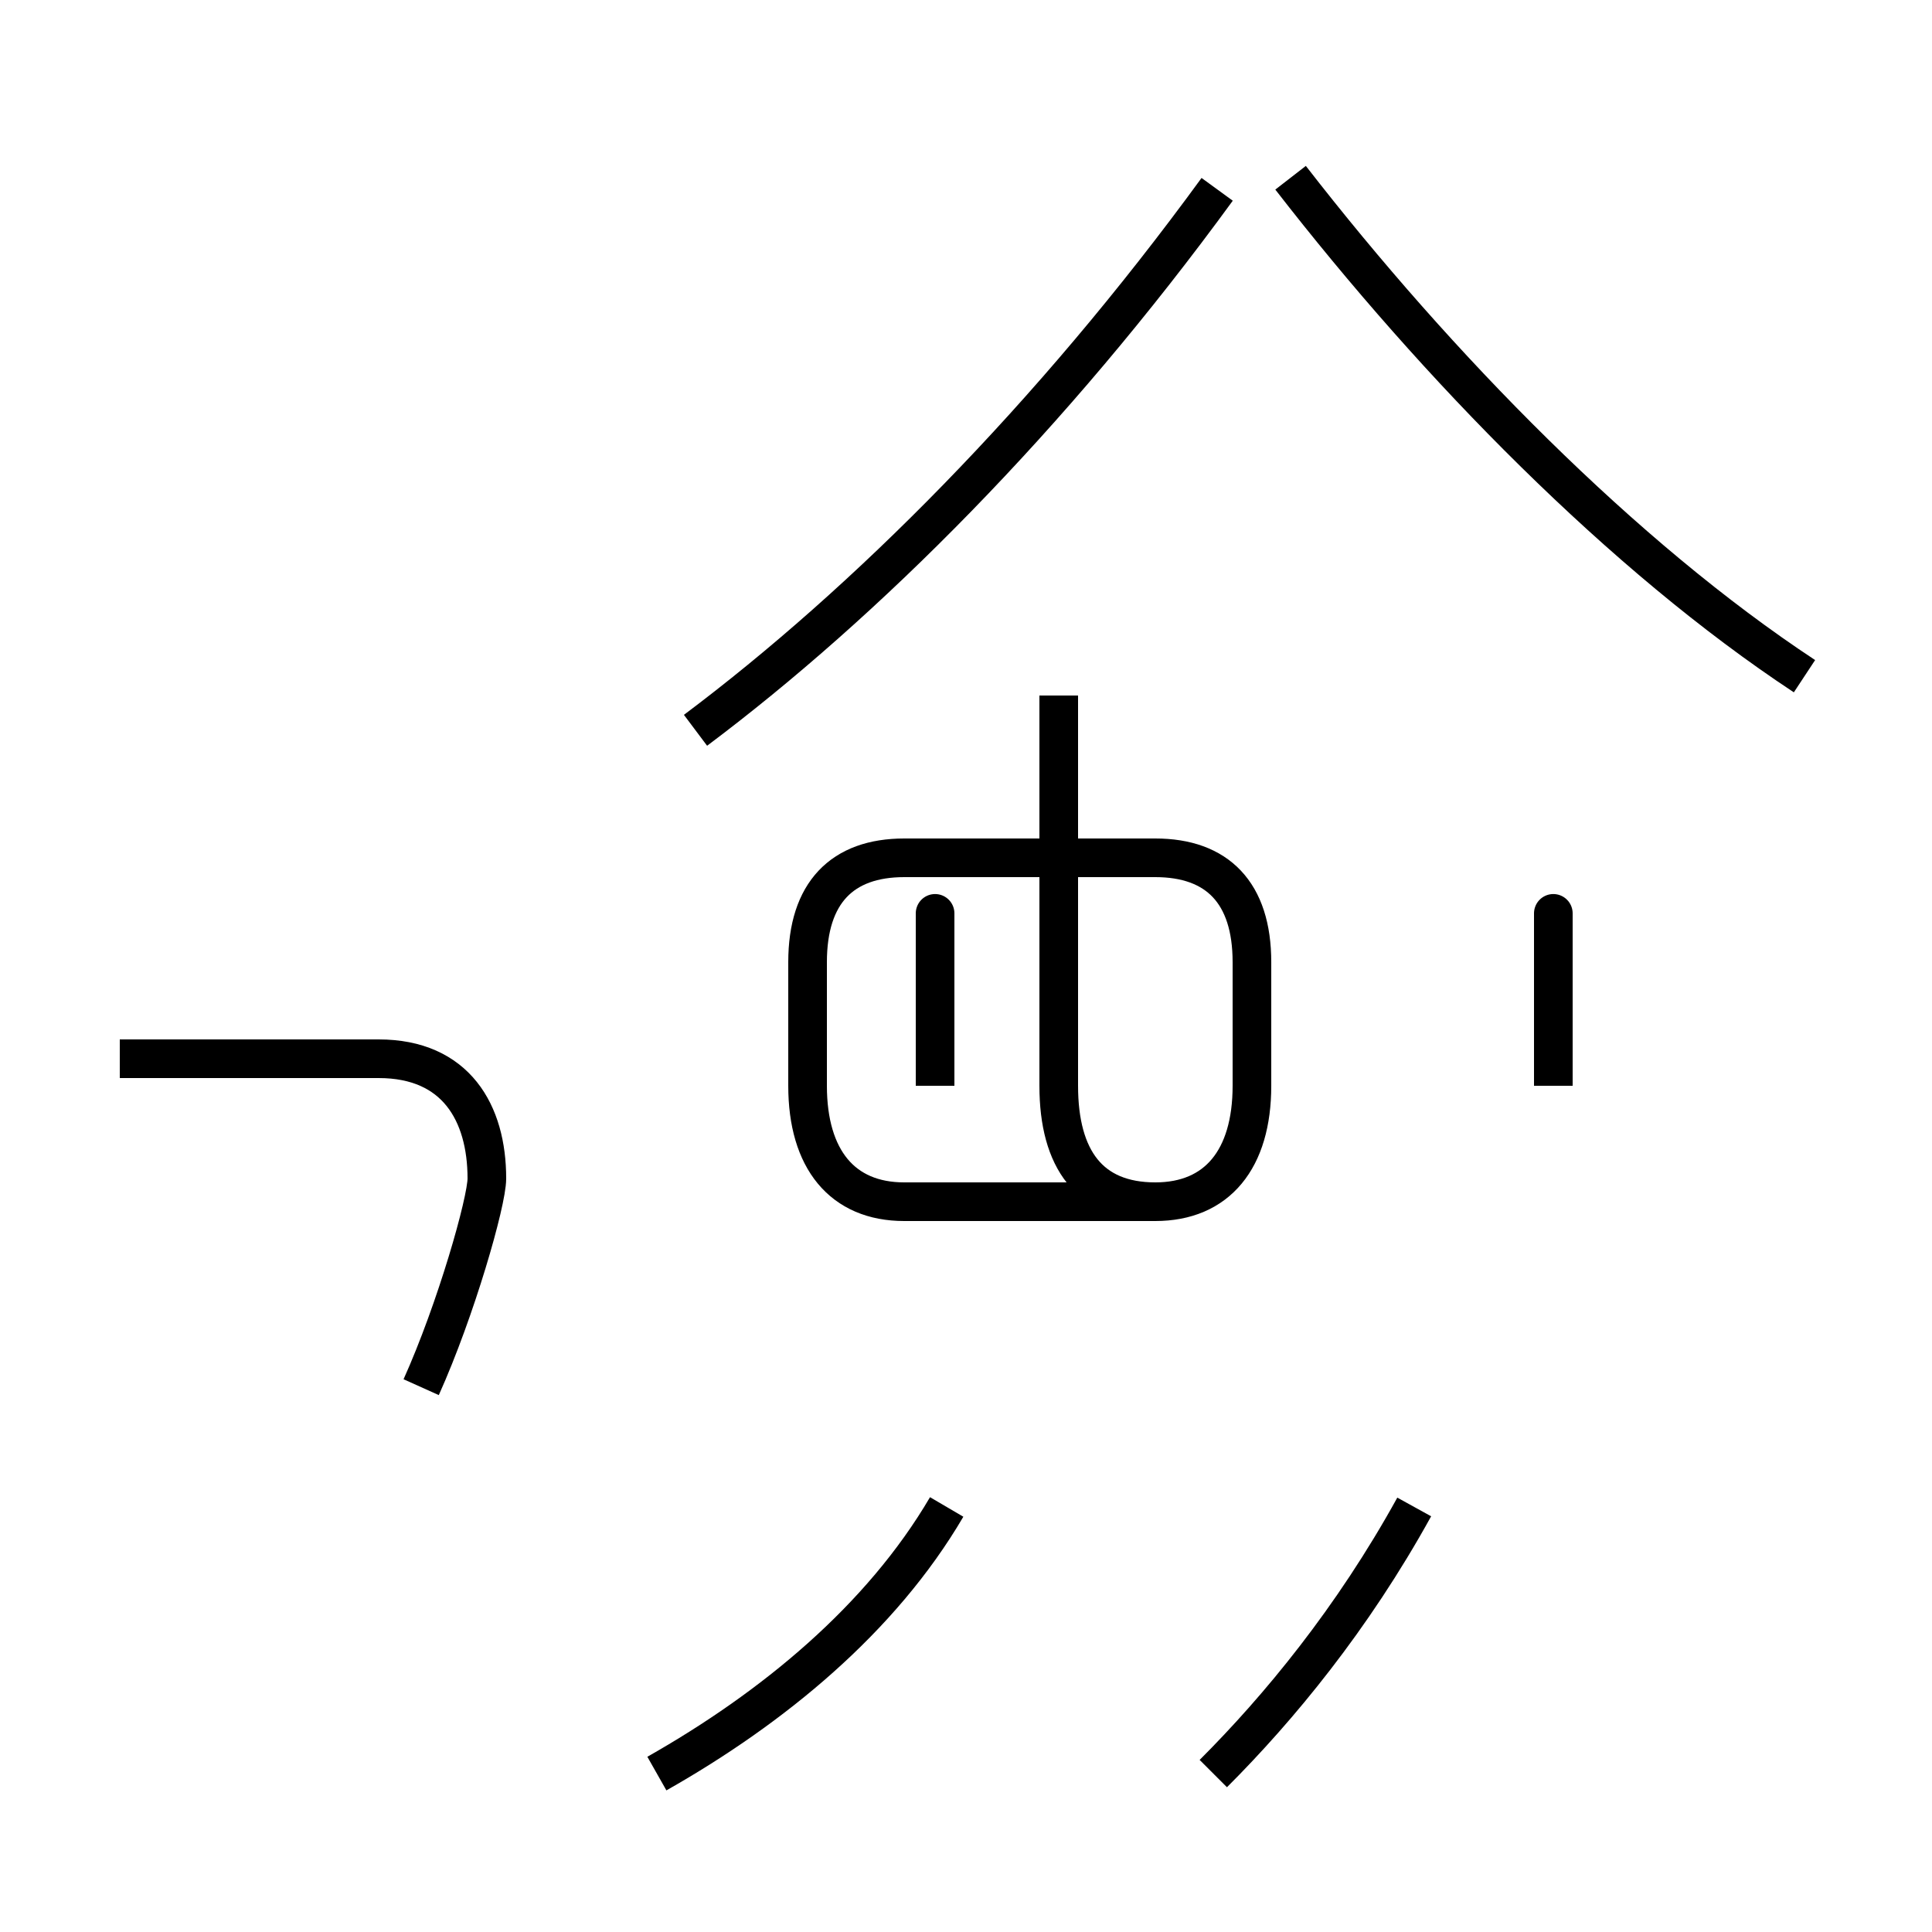 <?xml version='1.0' encoding='utf8'?>
<svg viewBox="0.0 -44.0 50.0 50.0" version="1.1" xmlns="http://www.w3.org/2000/svg">
<rect x="0.0" y="-44.0" width="50.0" height="50.0" fill="#808080" stroke="none"/>
<rect x="-1000" y="-1000" width="2000" height="2000" stroke="white" fill="white"/>
<g style="fill:none; stroke:#000000;  stroke-width:1">
<path d="M 10.9 8.1 C 11.8 10.1 12.6 12.9 12.6 13.5 C 12.6 15.2 11.8 16.6 9.8 16.6 L 3.1 16.6 M 18.0 25.1 C 22.4 28.4 27.2 33.2 31.5 39.1 M 27.4 26.0 L 27.4 15.9 C 27.4 14.0 28.2 12.9 29.9 12.9 C 31.5 12.9 32.4 14.0 32.4 15.9 L 32.4 19.1 C 32.4 20.9 31.5 21.8 29.9 21.8 L 23.4 21.8 C 21.8 21.8 20.9 20.9 20.9 19.1 L 20.9 15.9 C 20.9 14.0 21.8 12.9 23.4 12.9 L 29.9 12.9 C 31.5 12.9 32.4 14.0 32.4 15.9 L 32.4 19.1 M 46.7 26.5 C 42.0 29.6 37.2 34.5 33.4 39.4 M 24.2 15.9 L 24.2 18.8 C 24.2 20.1 24.2 21.4 24.2 19.1 L 24.2 15.9 M 40.2 15.9 L 40.2 18.8 C 40.2 20.1 40.2 21.4 40.2 19.1 L 40.2 15.9 M 17.0 -1.9 C 20.0 -0.2 22.8 2.1 24.5 5.0 M 31.4 -1.9 C 33.1 -0.2 35.0 2.1 36.6 5.0 " transform="scale(1, -1)" />
</g>
</svg>